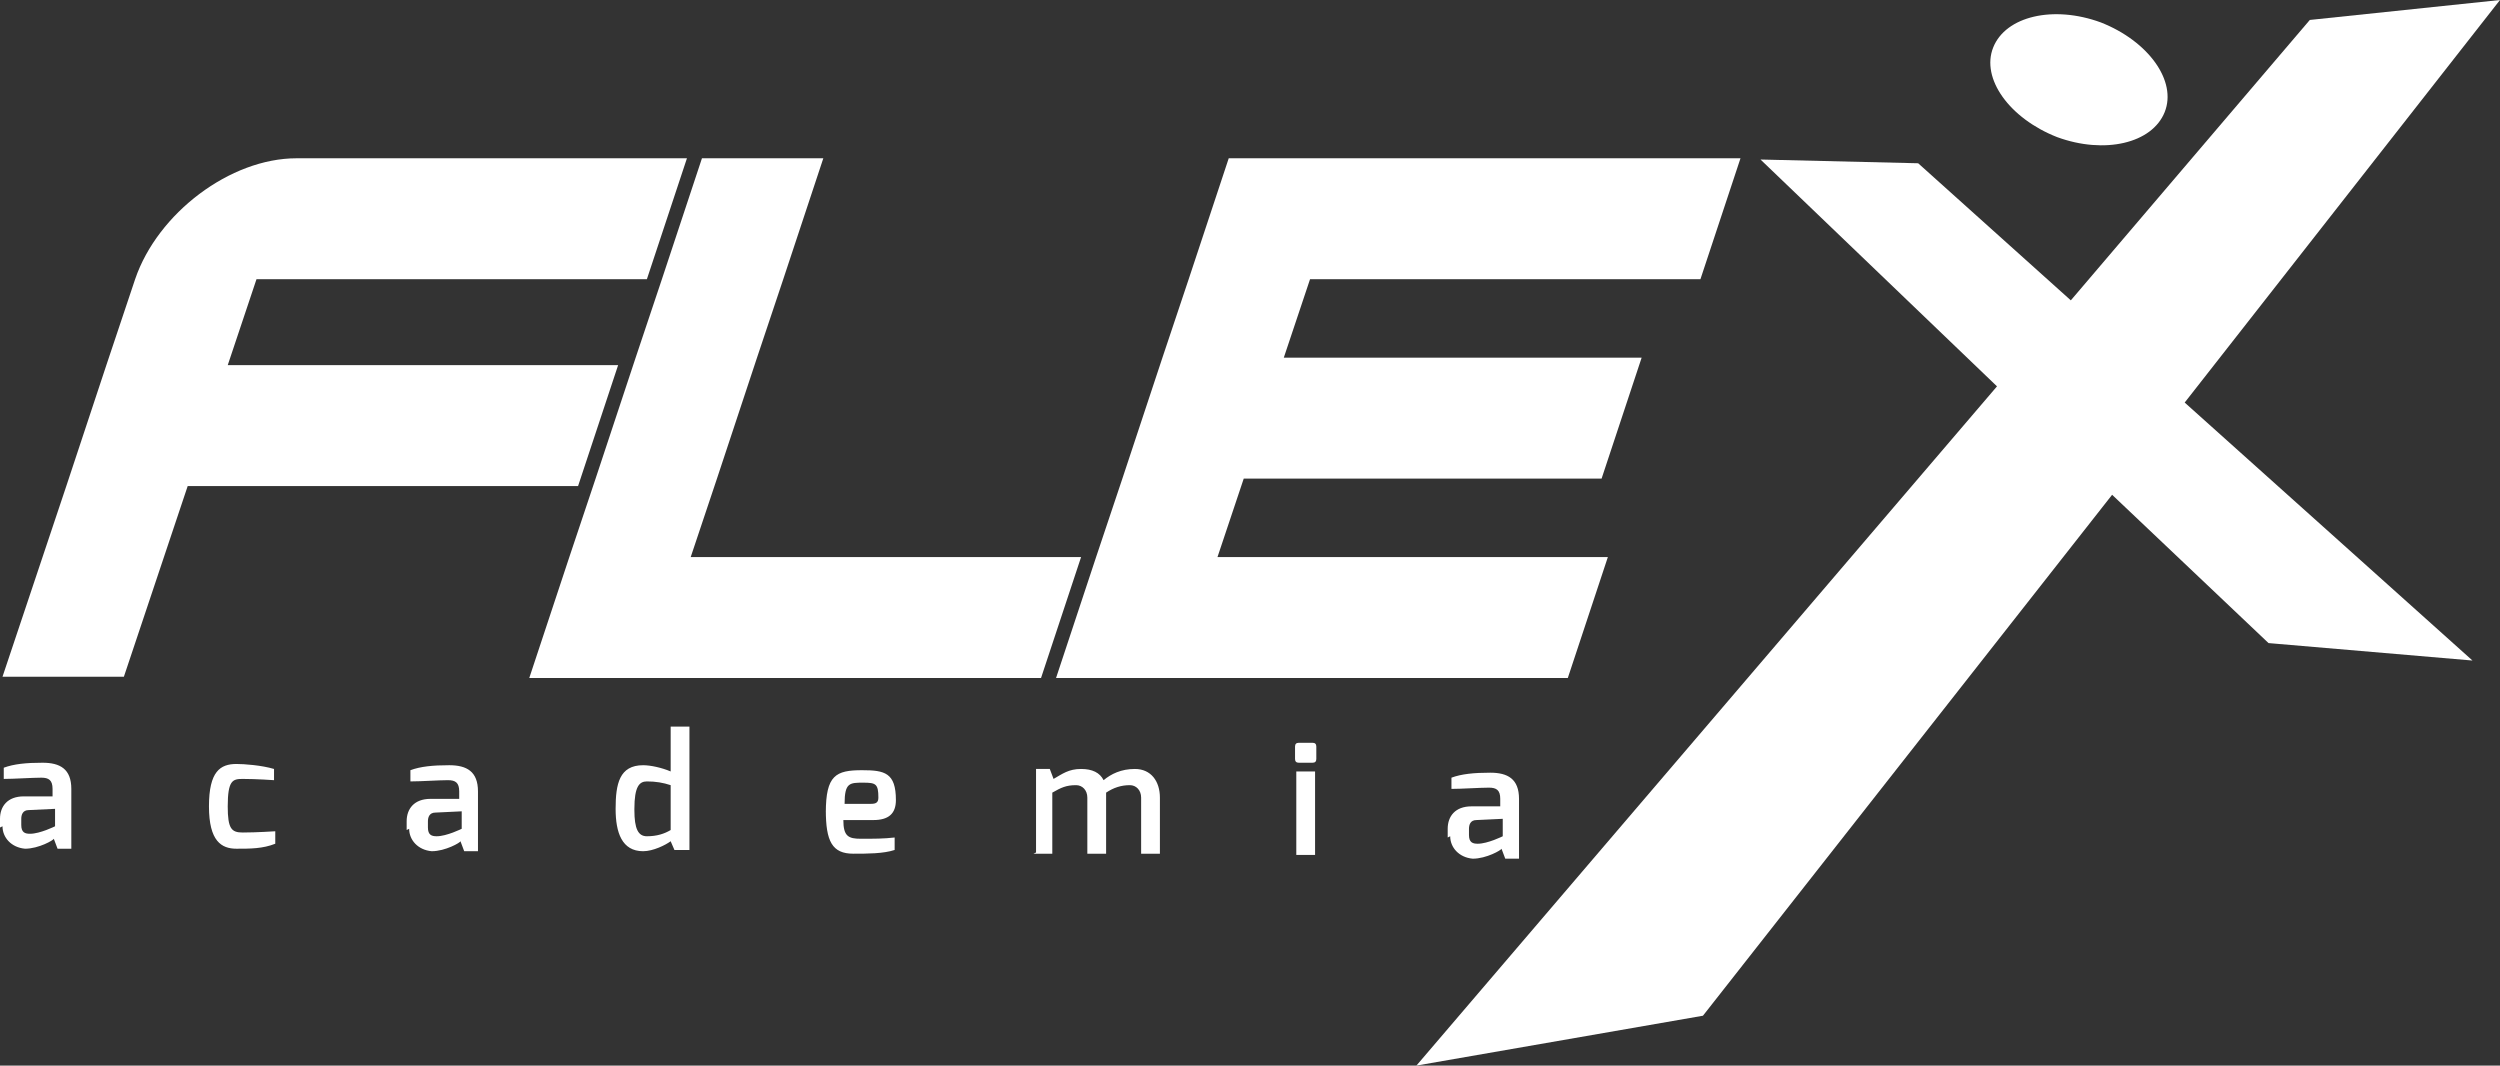 <svg width="183" height="78" viewBox="0 0 183 78" fill="none" xmlns="http://www.w3.org/2000/svg">
<rect x="0" y="0" width="183" height="78" fill="#333333" stroke="none"/>
<path fill-rule="evenodd" clip-rule="evenodd" d="M124.656 74.351L103.682 78L146.18 28.281L128.869 11.677L140.41 11.951L151.584 21.986L169.078 1.46L183 0L159.919 29.467L180.985 48.351L166.056 47.074L154.607 36.218L124.656 74.351Z" fill="white"/>
<path fill-rule="evenodd" clip-rule="evenodd" d="M153.782 1.642C157.263 3.011 159.369 5.93 158.453 8.211C157.538 10.491 154.057 11.312 150.577 10.035C147.096 8.667 144.989 5.747 145.905 3.467C146.821 1.186 150.302 0.365 153.782 1.642Z" fill="white"/>
<path fill-rule="evenodd" clip-rule="evenodd" d="M127.404 11.586H89.943L87.012 20.435L85.089 26.183L82.158 35.032L80.234 40.779L77.303 49.628H114.764L117.695 40.779H89.119L91.042 35.032H117.237L120.168 26.183H93.973L95.896 20.435H124.473L127.404 11.586ZM21.707 11.586H50.284L47.353 20.435H18.776L16.67 26.73H45.246L42.315 35.579H13.739L9.068 49.537H0.183L4.854 35.579L7.785 26.73L9.892 20.435C11.54 15.6 16.853 11.586 21.707 11.586ZM60.267 11.586H51.383L48.452 20.435L46.529 26.183L43.598 35.032L41.674 40.779L38.743 49.628H76.204L79.135 40.779H50.559L52.482 35.032L55.413 26.183L57.336 20.435L60.267 11.586Z" fill="white"/>
<path d="M1.557 59.937C1.557 59.663 1.649 59.298 2.107 59.298L4.03 59.207V60.484C4.03 60.484 2.931 61.032 2.198 61.032C1.832 61.032 1.557 60.94 1.557 60.393V59.937ZM0.183 60.484C0.183 61.305 0.824 62.035 1.832 62.126C2.839 62.126 3.938 61.488 3.938 61.397L4.213 62.126H5.221V57.747C5.221 56.288 4.396 55.832 3.114 55.832C1.923 55.832 1.008 55.923 0.275 56.197V57.017C1.008 57.017 2.381 56.926 3.023 56.926C3.572 56.926 3.847 57.109 3.847 57.747V58.295H1.74C0.55 58.295 0 59.025 0 59.937V60.575L0.183 60.484ZM15.296 59.025C15.296 61.579 16.212 62.126 17.311 62.126C18.318 62.126 19.234 62.126 20.15 61.761V60.849C20.15 60.849 18.776 60.94 17.769 60.94C16.944 60.94 16.67 60.667 16.67 59.025C16.67 57.109 17.036 57.017 17.769 57.017C18.776 57.017 20.059 57.109 20.059 57.109V56.288C19.143 56.014 17.86 55.923 17.311 55.923C16.12 55.923 15.296 56.47 15.296 59.025ZM31.324 60.119C31.324 59.846 31.416 59.481 31.874 59.481L33.797 59.389V60.667C33.797 60.667 32.698 61.214 31.965 61.214C31.599 61.214 31.324 61.123 31.324 60.575V60.119ZM29.95 60.667C29.95 61.488 30.592 62.218 31.599 62.309C32.607 62.309 33.706 61.67 33.706 61.579L33.98 62.309H34.988V57.93C34.988 56.47 34.164 56.014 32.881 56.014C31.691 56.014 30.775 56.105 30.042 56.379V57.2C30.775 57.2 32.149 57.109 32.79 57.109C33.339 57.109 33.614 57.291 33.614 57.93V58.477H31.508C30.317 58.477 29.767 59.207 29.767 60.119V60.758L29.95 60.667ZM46.437 59.207C46.437 57.565 46.803 57.2 47.353 57.2C47.994 57.2 48.544 57.291 49.093 57.474V60.758C48.635 61.032 48.086 61.214 47.353 61.214C46.712 61.214 46.437 60.667 46.437 59.298V59.207ZM45.063 59.207C45.063 60.94 45.521 62.309 47.078 62.309C47.811 62.309 48.727 61.853 49.093 61.579L49.368 62.218H50.467V53.186H49.093V56.47C48.452 56.197 47.628 56.014 47.078 56.014C45.338 56.014 45.063 57.382 45.063 59.207ZM61.824 58.842C61.824 57.291 62.191 57.291 63.198 57.291C64.114 57.291 64.297 57.383 64.297 58.386C64.297 58.751 64.114 58.842 63.748 58.842H61.824ZM60.45 59.298C60.45 61.579 60.908 62.491 62.465 62.491C63.473 62.491 64.664 62.491 65.488 62.218V61.305C64.664 61.397 64.022 61.397 63.015 61.397C62.099 61.397 61.733 61.214 61.733 60.028H63.931C65.03 60.028 65.58 59.572 65.58 58.568C65.58 56.561 64.755 56.379 63.107 56.379C61.183 56.379 60.45 56.744 60.45 59.481V59.298ZM75.655 62.491H77.028V58.021C77.67 57.656 78.036 57.474 78.769 57.474C79.227 57.474 79.593 57.839 79.593 58.386V62.491H80.967V58.021C81.516 57.656 82.066 57.474 82.707 57.474C83.165 57.474 83.531 57.839 83.531 58.386V62.491H84.905V58.386C84.905 57.2 84.264 56.288 83.074 56.288C82.066 56.288 81.333 56.653 80.784 57.109C80.509 56.561 79.96 56.288 79.135 56.288C78.219 56.288 77.761 56.653 77.12 57.017L76.845 56.288H75.838V62.4L75.655 62.491ZM94.889 62.583H96.263V56.47H94.889V62.583ZM94.797 55.558C94.797 55.74 94.889 55.832 95.072 55.832H96.08C96.263 55.832 96.354 55.74 96.354 55.558V54.646C96.354 54.463 96.263 54.372 96.08 54.372H95.072C94.889 54.372 94.797 54.463 94.797 54.646V55.558ZM107.529 60.667C107.529 60.393 107.62 60.028 108.078 60.028L110.001 59.937V61.214C110.001 61.214 108.902 61.761 108.17 61.761C107.803 61.761 107.529 61.67 107.529 61.123V60.667ZM106.155 61.214C106.155 62.035 106.796 62.765 107.803 62.856C108.811 62.856 109.91 62.218 109.91 62.126L110.185 62.856H111.192V58.477C111.192 57.017 110.368 56.561 109.086 56.561C107.895 56.561 106.979 56.653 106.246 56.926V57.747C106.979 57.747 108.353 57.656 108.994 57.656C109.544 57.656 109.818 57.839 109.818 58.477V59.025H107.712C106.521 59.025 105.971 59.754 105.971 60.667V61.305L106.155 61.214Z" fill="white"/>
</svg>
